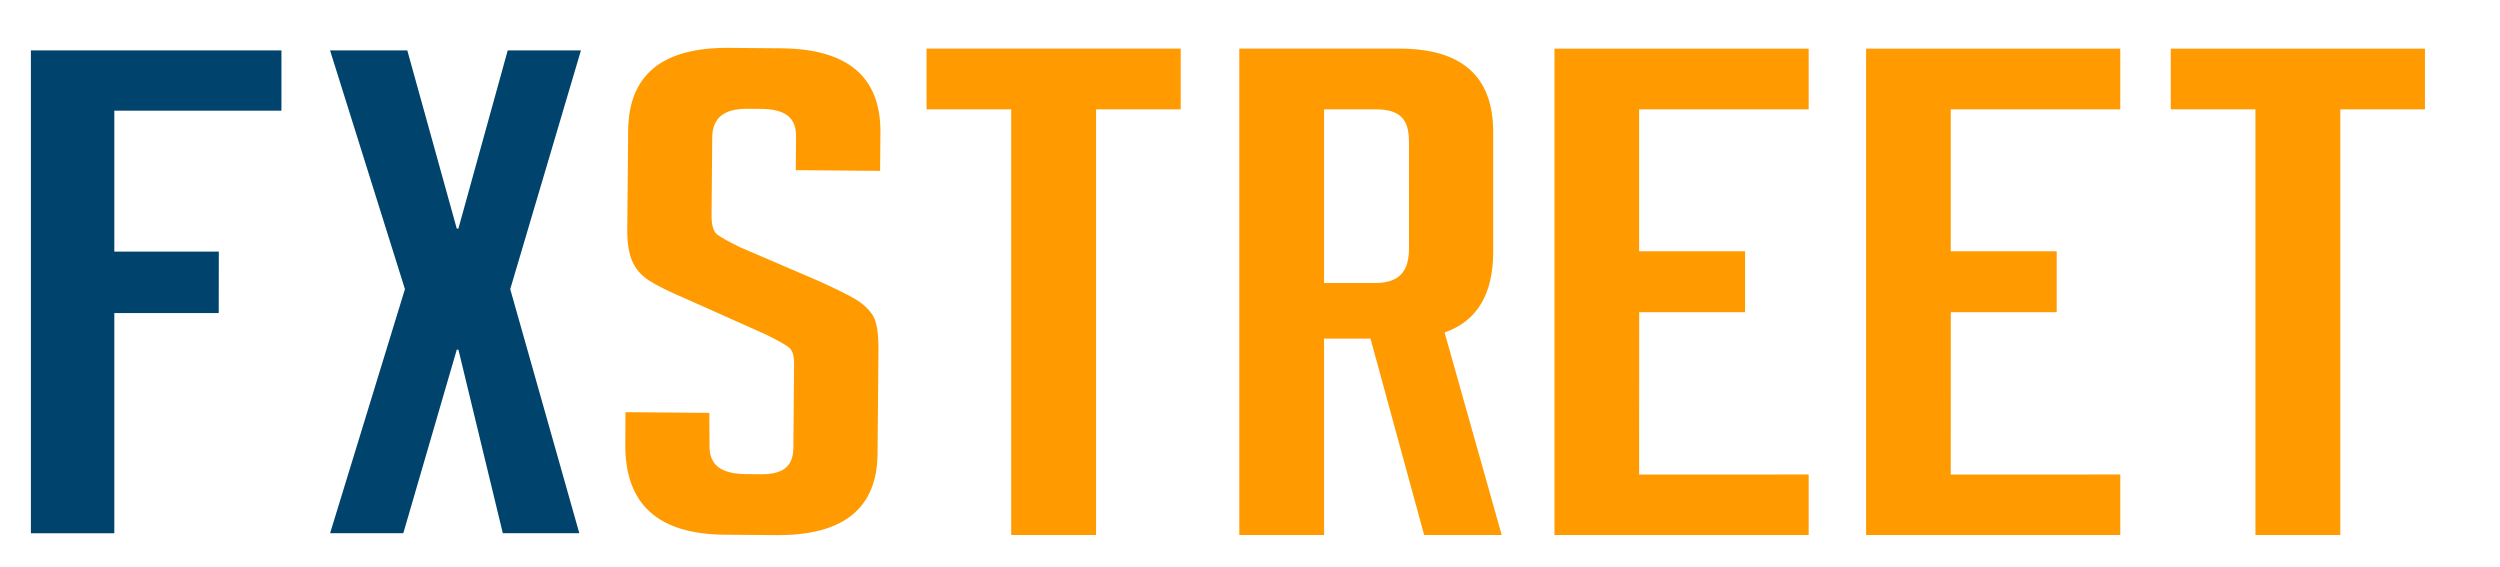 <svg xmlns="http://www.w3.org/2000/svg" width="118" height="26.75" viewBox="0 0 118 26.75"><path fill="#00446D" d="M10.328 11.875l-.004 2.902h-4.928v10.393h-3.938v-22.792h11.826v2.845h-7.888v6.652h4.932zM27.344 25.168h-3.611l-2.096-8.665h-.077l-2.524 8.665h-3.456l3.533-11.521-3.535-11.269h3.646l2.335 8.411h.077l2.329-8.411h3.456l-3.338 11.269 3.261 11.521z"/><path fill="#FF9A00" d="M37.56 8.03l.014-1.58c.008-.917-.522-1.301-1.671-1.311l-.617-.004c-1.123-.01-1.661.437-1.669 1.354l-.032 3.657c-.004.427.07.791.289.941.216.153.571.347 1.063.585l3.722 1.6c.818.37 1.396.656 1.738.863.339.205.604.453.793.742.189.29.28.839.273 1.651l-.043 4.896c-.023 2.583-1.622 3.859-4.796 3.833l-2.423-.019c-3.148-.027-4.709-1.447-4.685-4.263l.005-1.521 3.96.033.009 1.572c-.008.897.555 1.31 1.732 1.319l.686.006c1.04.008 1.53-.353 1.539-1.25l.034-3.915c.004-.425-.067-.703-.286-.854-.217-.15-.572-.346-1.063-.585l-3.72-1.662c-.819-.349-1.412-.641-1.779-.88-.368-.238-.633-.544-.793-.918-.16-.374-.238-.86-.233-1.458l.042-4.704c.023-2.625 1.608-3.925 4.756-3.899l2.464.021c3.147.025 4.709 1.351 4.687 3.976l-.016 1.808-3.98-.034zM51.734 5.161v20.091h-4.005v-20.091h-3.996v-2.866h11.996v2.866h-3.995zM58.494 2.295h7.56c2.948 0 4.424 1.313 4.424 3.934v5.661c0 2.002-.766 3.27-2.294 3.803l2.696 9.56h-3.66l-2.533-9.272h-2.191v9.271l-4.001.001v-22.958zm4.001 11.064h2.392c1.153 0 1.618-.534 1.618-1.642l-.001-5.02c0-1.106-.446-1.537-1.598-1.537h-2.41v8.199zM73.371 25.252v-22.956h11.998v2.865h-8.002v6.7h5.001v2.875h-4.998l-.003 7.662 8.002-.002v2.857h-11.998zM110.463 5.162v20.091h-4.006v-20.091h-3.997v-2.866h11.997v2.865h-3.994zM88.08 25.252v-22.956h11.997v2.865h-8.002v6.7h5.001v2.875h-4.998l-.003 7.662 8.002-.002v2.857h-11.997z"/></svg>